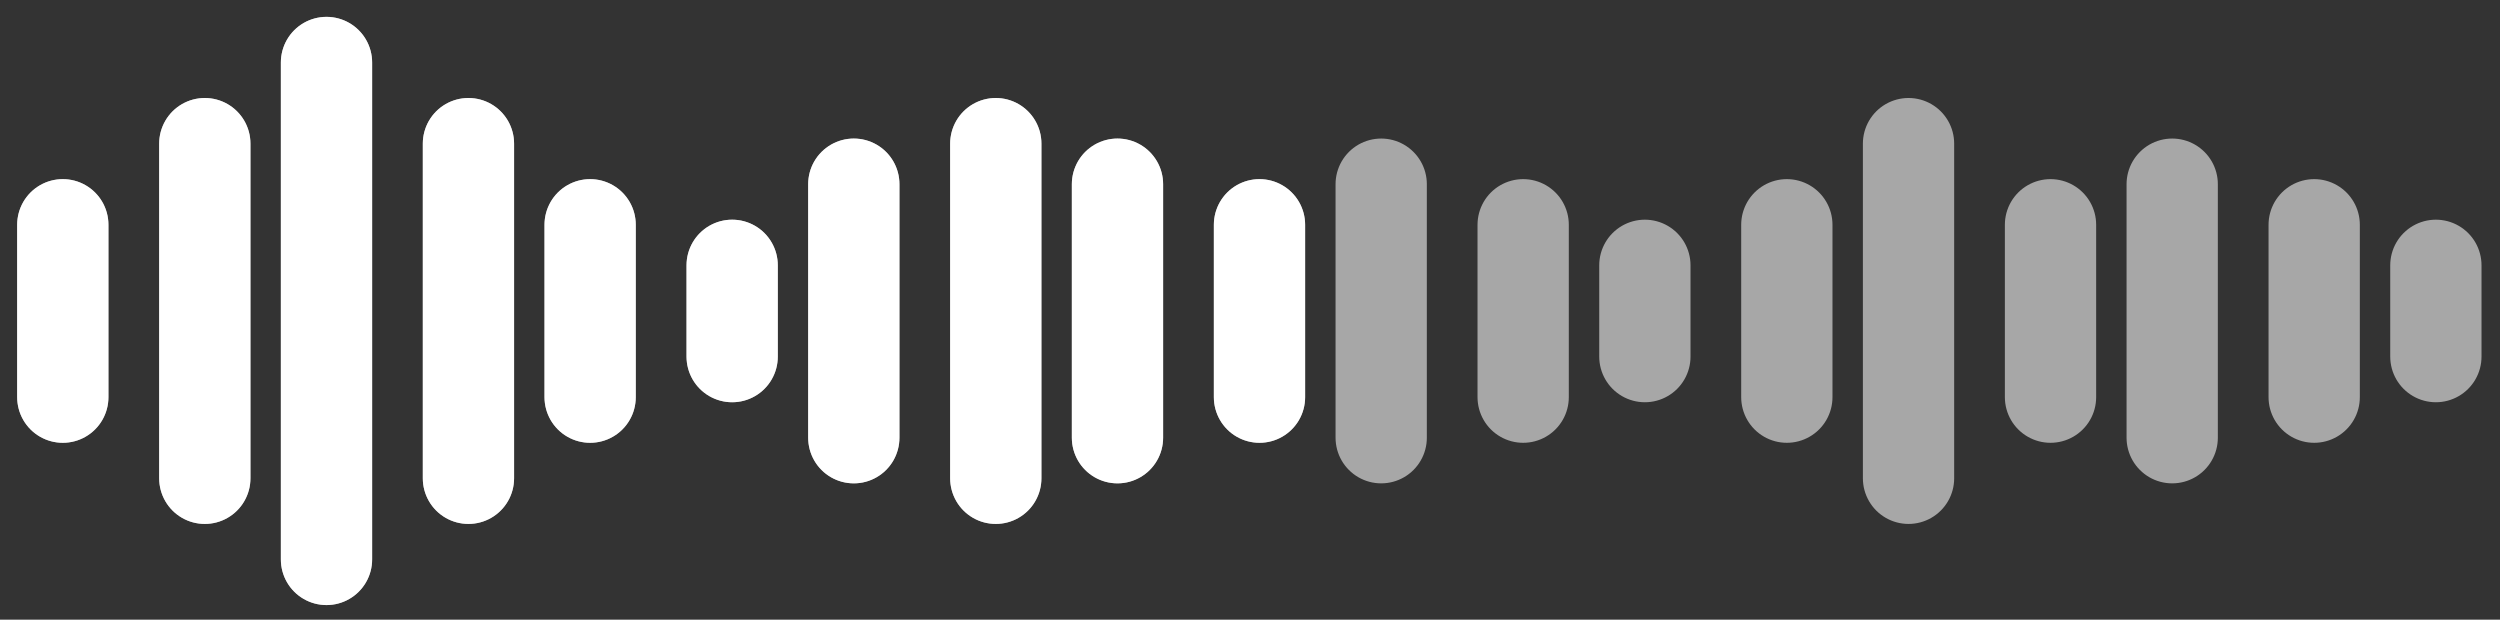 <svg width="117" height="29" viewBox="0 0 117 29" fill="none" xmlns="http://www.w3.org/2000/svg">
<rect x="0" y="0" width="117" height="29" fill="#333333" stroke="none"/>
<g id="Group 29">
<g id="Group 27">
<line id="Line 7" x1="2.939" y1="10.519" x2="2.939" y2="18.587" stroke="#A7A7A7" stroke-width="4.272" stroke-linecap="round"/>
<line id="Line 8" x1="9.585" y1="6.722" x2="9.585" y2="22.384" stroke="#A7A7A7" stroke-width="4.272" stroke-linecap="round"/>
<line id="Line 10" x1="21.923" y1="6.722" x2="21.923" y2="22.384" stroke="#A7A7A7" stroke-width="4.272" stroke-linecap="round"/>
<line id="Line 20" x1="83.624" y1="10.519" x2="83.624" y2="18.587" stroke="#A7A7A7" stroke-width="4.272" stroke-linecap="round"/>
<line id="Line 21" x1="89.319" y1="6.722" x2="89.319" y2="22.384" stroke="#A7A7A7" stroke-width="4.272" stroke-linecap="round"/>
<line id="Line 22" x1="95.964" y1="10.519" x2="95.964" y2="18.587" stroke="#A7A7A7" stroke-width="4.272" stroke-linecap="round"/>
<line id="Line 23" x1="101.659" y1="8.62" x2="101.659" y2="20.485" stroke="#A7A7A7" stroke-width="4.272" stroke-linecap="round"/>
<line id="Line 24" x1="108.304" y1="10.519" x2="108.304" y2="18.587" stroke="#A7A7A7" stroke-width="4.272" stroke-linecap="round"/>
<line id="Line 13" x1="39.958" y1="8.62" x2="39.958" y2="20.485" stroke="#A7A7A7" stroke-width="4.272" stroke-linecap="round"/>
<line id="Line 14" x1="46.603" y1="6.722" x2="46.603" y2="22.384" stroke="#A7A7A7" stroke-width="4.272" stroke-linecap="round"/>
<line id="Line 15" x1="52.298" y1="8.62" x2="52.298" y2="20.485" stroke="#A7A7A7" stroke-width="4.272" stroke-linecap="round"/>
<line id="Line 11" x1="27.618" y1="10.519" x2="27.618" y2="18.587" stroke="#A7A7A7" stroke-width="4.272" stroke-linecap="round"/>
<line id="Line 18" x1="71.284" y1="10.519" x2="71.284" y2="18.587" stroke="#A7A7A7" stroke-width="4.272" stroke-linecap="round"/>
<line id="Line 19" x1="76.98" y1="12.417" x2="76.98" y2="16.689" stroke="#A7A7A7" stroke-width="4.272" stroke-linecap="round"/>
<line id="Line 16" x1="58.944" y1="10.519" x2="58.944" y2="18.587" stroke="#A7A7A7" stroke-width="4.272" stroke-linecap="round"/>
<line id="Line 17" x1="64.64" y1="8.62" x2="64.64" y2="20.485" stroke="#A7A7A7" stroke-width="4.272" stroke-linecap="round"/>
<line id="Line 12" x1="34.265" y1="12.417" x2="34.265" y2="16.689" stroke="#A7A7A7" stroke-width="4.272" stroke-linecap="round"/>
<line id="Line 25" x1="113.999" y1="12.417" x2="113.999" y2="16.689" stroke="#A7A7A7" stroke-width="4.272" stroke-linecap="round"/>
<line id="Line 9" x1="15.28" y1="2.925" x2="15.28" y2="26.181" stroke="#A7A7A7" stroke-width="4.272" stroke-linecap="round"/>
</g>
<g id="Group 28">
<line id="Line 7_2" x1="2.939" y1="10.519" x2="2.939" y2="18.587" stroke="white" stroke-width="4.272" stroke-linecap="round"/>
<line id="Line 8_2" x1="9.585" y1="6.722" x2="9.585" y2="22.384" stroke="white" stroke-width="4.272" stroke-linecap="round"/>
<line id="Line 10_2" x1="21.923" y1="6.722" x2="21.923" y2="22.384" stroke="white" stroke-width="4.272" stroke-linecap="round"/>
<line id="Line 13_2" x1="39.958" y1="8.62" x2="39.958" y2="20.485" stroke="white" stroke-width="4.272" stroke-linecap="round"/>
<line id="Line 14_2" x1="46.603" y1="6.722" x2="46.603" y2="22.384" stroke="white" stroke-width="4.272" stroke-linecap="round"/>
<line id="Line 15_2" x1="52.298" y1="8.62" x2="52.298" y2="20.485" stroke="white" stroke-width="4.272" stroke-linecap="round"/>
<line id="Line 11_2" x1="27.618" y1="10.519" x2="27.618" y2="18.587" stroke="white" stroke-width="4.272" stroke-linecap="round"/>
<line id="Line 16_2" x1="58.944" y1="10.519" x2="58.944" y2="18.587" stroke="white" stroke-width="4.272" stroke-linecap="round"/>
<line id="Line 12_2" x1="34.265" y1="12.417" x2="34.265" y2="16.689" stroke="white" stroke-width="4.272" stroke-linecap="round"/>
<line id="Line 9_2" x1="15.28" y1="2.925" x2="15.28" y2="26.181" stroke="white" stroke-width="4.272" stroke-linecap="round"/>
</g>
</g>
</svg>
